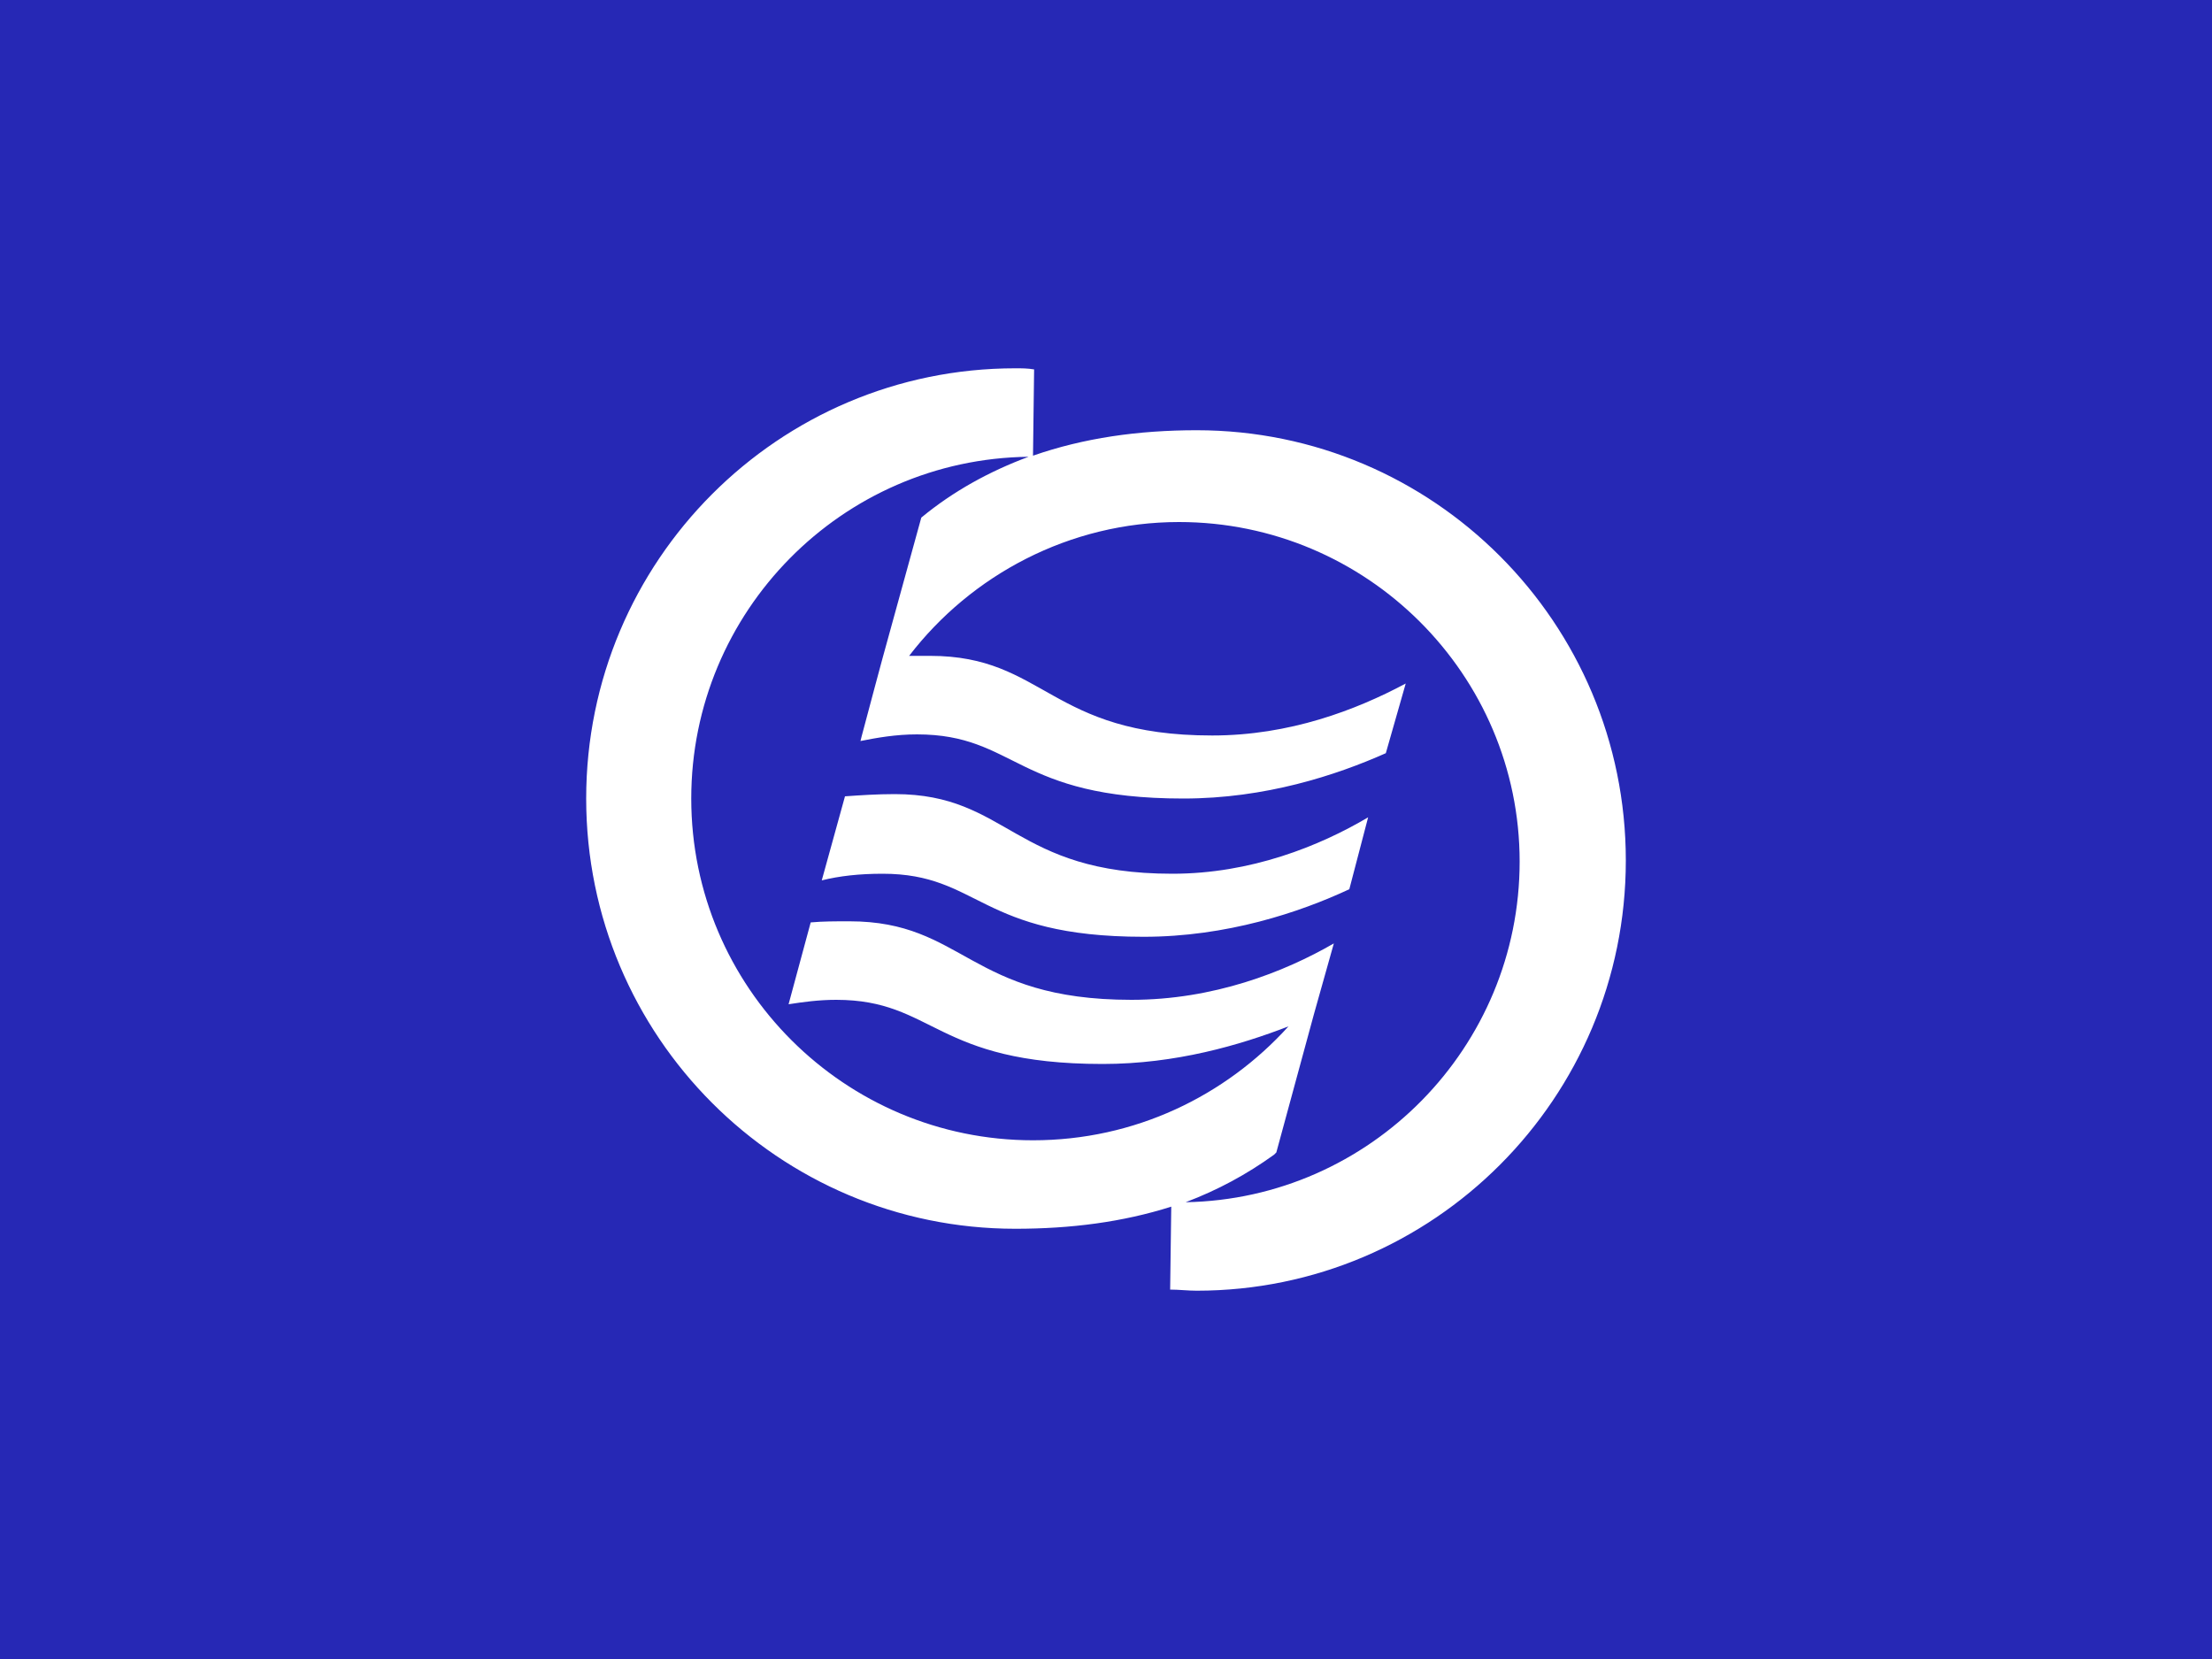 <?xml version="1.0"?>
<svg xmlns="http://www.w3.org/2000/svg" xmlns:xlink="http://www.w3.org/1999/xlink" version="1.1" width="480" height="360" viewBox="0 0 480 360">
<!-- Generated by Kreative Vexillo v1.0 -->
<style>
.blue{fill:rgb(38,40,181);}
.white{fill:rgb(255,255,255);}
</style>
<defs>
<path id="s" d="M 0.06 0.04 C 0.131 0.04 0.193 0.015 0.237 -0.011 L 0.22 0.054 C 0.175 0.075 0.109 0.097 0.034 0.097 C -0.115 0.097 -0.114 0.04 -0.202 0.04 C -0.223 0.04 -0.241 0.042 -0.257 0.046 L -0.236 -0.03 C -0.222 -0.031 -0.207 -0.032 -0.191 -0.032 C -0.088 -0.032 -0.084 0.04 0.06 0.04 Z M 0.47 0.028 C 0.47 0.243 0.296 0.417 0.082 0.417 C 0.074 0.417 0.066 0.416 0.058 0.416 L 0.059 0.341 C 0.015 0.355 -0.032 0.361 -0.082 0.361 C -0.296 0.361 -0.47 0.187 -0.47 -0.028 S -0.296 -0.417 -0.082 -0.417 C -0.076 -0.417 -0.071 -0.417 -0.065 -0.416 L -0.066 -0.338 C -0.02 -0.354 0.029 -0.361 0.082 -0.361 C 0.296 -0.361 0.47 -0.187 0.47 0.028 Z M 0.374 0.029 C 0.374 -0.14 0.236 -0.278 0.066 -0.278 C -0.033 -0.278 -0.122 -0.23 -0.178 -0.157 C -0.172 -0.157 -0.166 -0.157 -0.159 -0.157 C -0.055 -0.157 -0.051 -0.085 0.096 -0.085 C 0.166 -0.085 0.226 -0.108 0.271 -0.132 L 0.253 -0.069 C 0.208 -0.049 0.144 -0.028 0.07 -0.028 C -0.082 -0.028 -0.081 -0.086 -0.171 -0.086 C -0.19 -0.086 -0.207 -0.083 -0.222 -0.08 L -0.221 -0.084 H -0.221 L -0.209 -0.129 L -0.202 -0.155 L -0.202 -0.155 L -0.167 -0.282 C -0.138 -0.306 -0.105 -0.324 -0.07 -0.337 C -0.239 -0.335 -0.375 -0.197 -0.375 -0.028 C -0.375 0.143 -0.236 0.281 -0.066 0.281 C 0.026 0.281 0.108 0.241 0.165 0.178 C 0.121 0.195 0.063 0.212 -0.003 0.212 C -0.155 0.212 -0.155 0.154 -0.244 0.154 C -0.26 0.154 -0.274 0.156 -0.287 0.158 L -0.267 0.084 C -0.256 0.083 -0.245 0.083 -0.232 0.083 C -0.128 0.083 -0.124 0.154 0.023 0.154 C 0.097 0.154 0.161 0.129 0.206 0.103 L 0.188 0.167 C 0.188 0.167 0.188 0.167 0.188 0.167 L 0.154 0.292 L 0.152 0.294 C 0.127 0.312 0.101 0.326 0.072 0.337 C 0.239 0.334 0.374 0.197 0.374 0.029 Z"/>
</defs>
<g>
<rect x="0" y="0" width="480" height="360" class="blue"/>
<use xlink:href="#s" transform="translate(240 180) scale(240 240) rotate(0)" class="white"/>
</g>
</svg>
